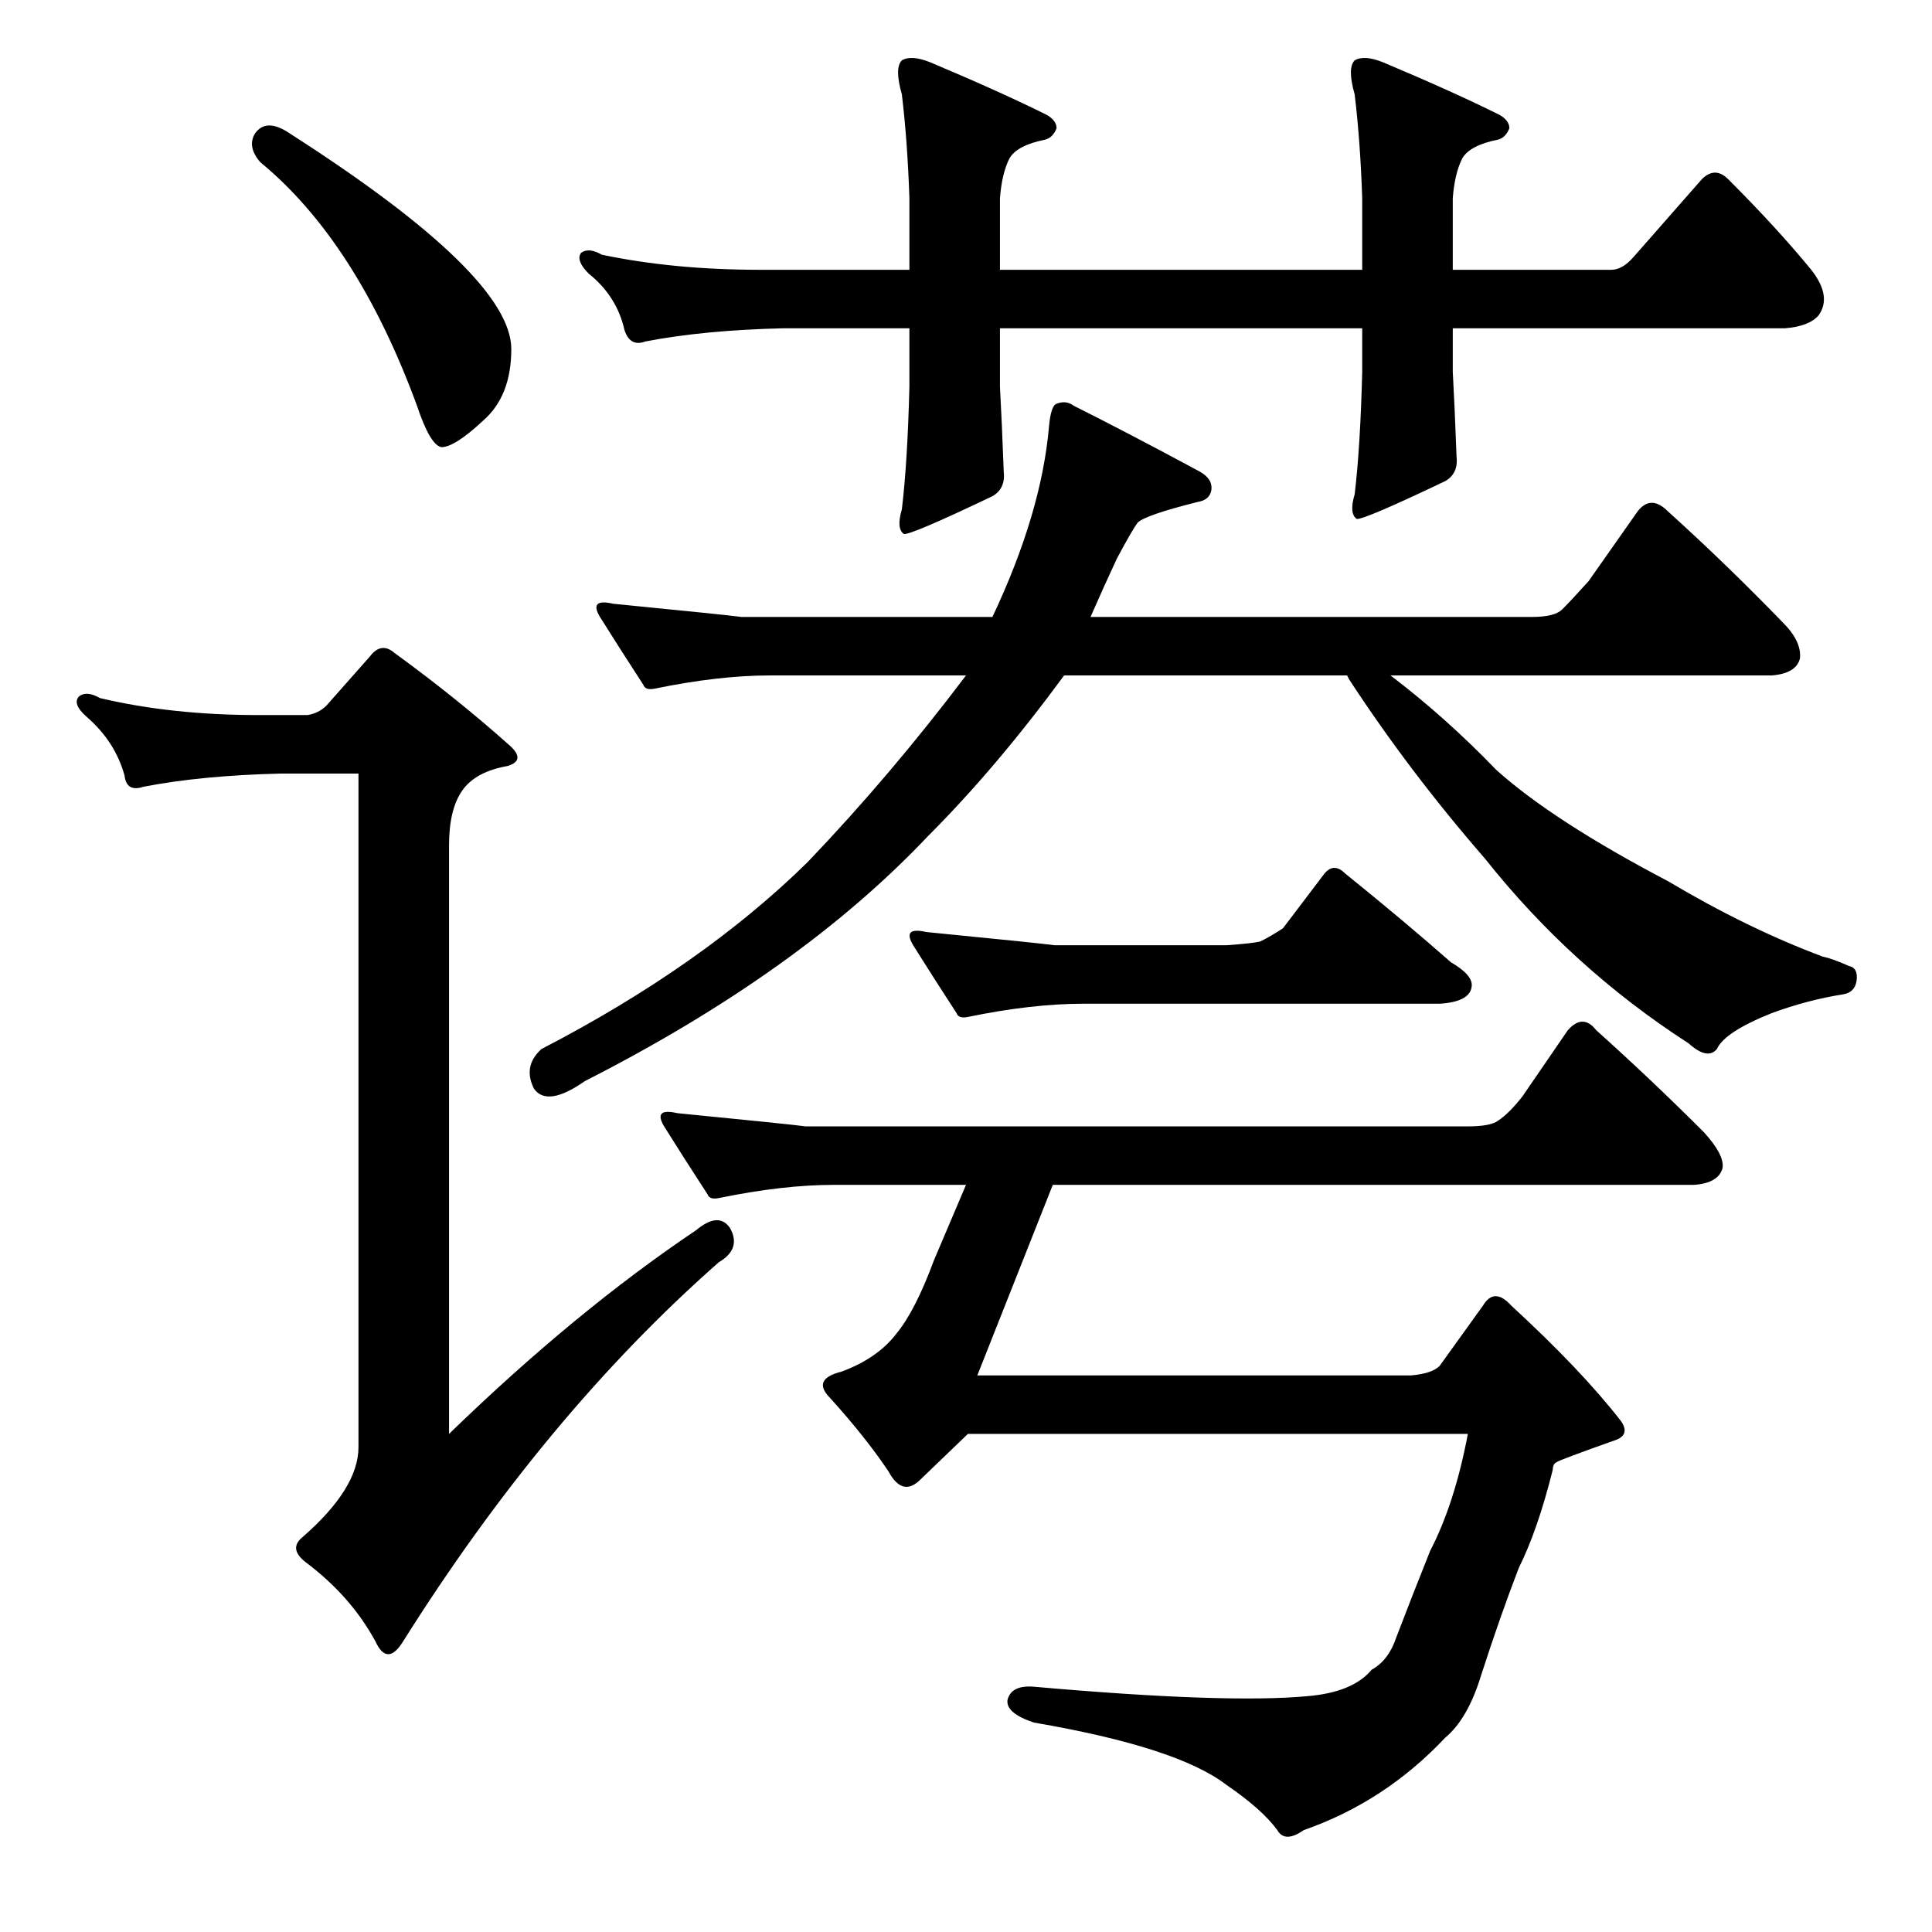 <?xml version="1.0" standalone="no"?>
<!DOCTYPE svg PUBLIC "-//W3C//DTD SVG 1.1//EN" "http://www.w3.org/Graphics/SVG/1.1/DTD/svg11.dtd" >
<svg xmlns="http://www.w3.org/2000/svg" xmlns:xlink="http://www.w3.org/1999/xlink" version="1.1" viewBox="0 -205 1024 1024">
  <g transform="matrix(1 0 0 -1 0 819)">
   <path fill="currentColor"
d="M668 525q6 3 12 7l22 29q5 6 11 0q31 -25 56 -47q12 -7 11 -13q-1 -8 -17 -9h-189q-27 0 -61 -7q-5 -1 -6 2q-13 20 -23 36q-6 10 7 7q61 -6 68 -7h91q14 1 18 2zM794 430q6 4 13 13l24 35q8 9 15 0q29 -26 57 -54q11 -12 10 -19q-2 -8 -15 -9h-340l-40 -101h230
q11 1 15 5l23 32q6 10 15 0q37 -34 58 -61q5 -7 -2 -10q-31 -11 -32 -12q-2 -1 -2 -4q-8 -32 -18 -52q-10 -26 -20 -57q-7 -23 -19 -33q-32 -34 -75 -49q-10 -7 -14 0q-8 11 -27 24q-26 20 -102 33q-15 5 -14 12q2 8 14 7q102 -9 145 -5q24 2 34 14q9 5 13 17q8 21 18 46
q13 25 20 62h-265l-26 -25q-9 -8 -16 5q-12 18 -31 39q-10 10 6 14q19 7 29 20q10 12 20 39l17 40h-70q-27 0 -61 -7q-5 -1 -6 2q-13 20 -23 36q-6 10 7 7q61 -6 68 -7h351q12 0 16 3zM135 953q6 9 19 0q117 -75 117 -114q0 -25 -15 -38q-15 -14 -22 -14q-6 1 -13 22
q-32 87 -83 129q-7 8 -3 15zM163 645q6 1 10 5l23 26q6 8 13 2q33 -24 61 -49q9 -8 -1 -11q-17 -3 -24 -13t-7 -29v-312q67 65 131 108q12 10 18 1q6 -11 -6 -18q-92 -81 -168 -202q-8 -12 -14 1q-13 24 -37 42q-9 7 -2 13q30 26 30 48v357h-41q-42 -1 -73 -7q-9 -3 -10 6
q-5 18 -20 31q-8 7 -4 11q4 3 11 -1q38 -9 84 -9h26zM770 827q1 -18 2 -45q1 -9 -6 -13q-44 -21 -47 -20q-4 3 -1 13q3 25 4 65v23h-192v-31q1 -18 2 -45q1 -9 -6 -13q-44 -21 -47 -20q-4 3 -1 13q3 25 4 65v31h-67q-42 -1 -73 -7q-8 -3 -11 6q-4 18 -19 30q-7 7 -4 11
q4 3 11 -1q38 -8 84 -8h79v38q-1 30 -4 55q-4 14 0 18q5 3 15 -1q38 -16 62 -28q5 -3 5 -7q-2 -5 -6 -6q-15 -3 -19 -10q-4 -8 -5 -21v-38h192v38q-1 30 -4 55q-4 14 0 18q5 3 15 -1q38 -16 62 -28q5 -3 5 -7q-2 -5 -6 -6q-15 -3 -19 -10q-4 -8 -5 -21v-38h84q6 0 12 7
l36 41q7 7 14 0q26 -26 44 -48q11 -14 4 -24q-5 -6 -18 -7h-176v-23zM828 701q5 5 14 15l26 37q7 9 16 0q31 -28 61 -59q10 -10 9 -19q-2 -8 -15 -9h-202q29 -22 56 -50q30 -27 91 -59q42 -25 82 -40q5 -1 14 -5q5 -1 4 -8q-1 -6 -7 -7q-19 -3 -38 -10q-25 -10 -29 -19
q-5 -6 -15 3q-62 40 -108 98q-40 46 -72 95l-1 2h-150q-36 -49 -72 -85q-68 -72 -182 -130q-20 -14 -27 -4q-6 12 4 21q85 44 141 99q44 46 84 99h-104q-27 0 -61 -7q-5 -1 -6 2q-13 20 -23 36q-6 10 7 7q61 -6 68 -7h133q26 55 30 101q1 11 4 12q5 2 9 -1q28 -14 67 -35
q7 -4 6 -10q-1 -5 -7 -6q-28 -7 -32 -11q-3 -4 -11 -19q-7 -15 -14 -31h234q12 0 16 4z" />
  </g>

</svg>
